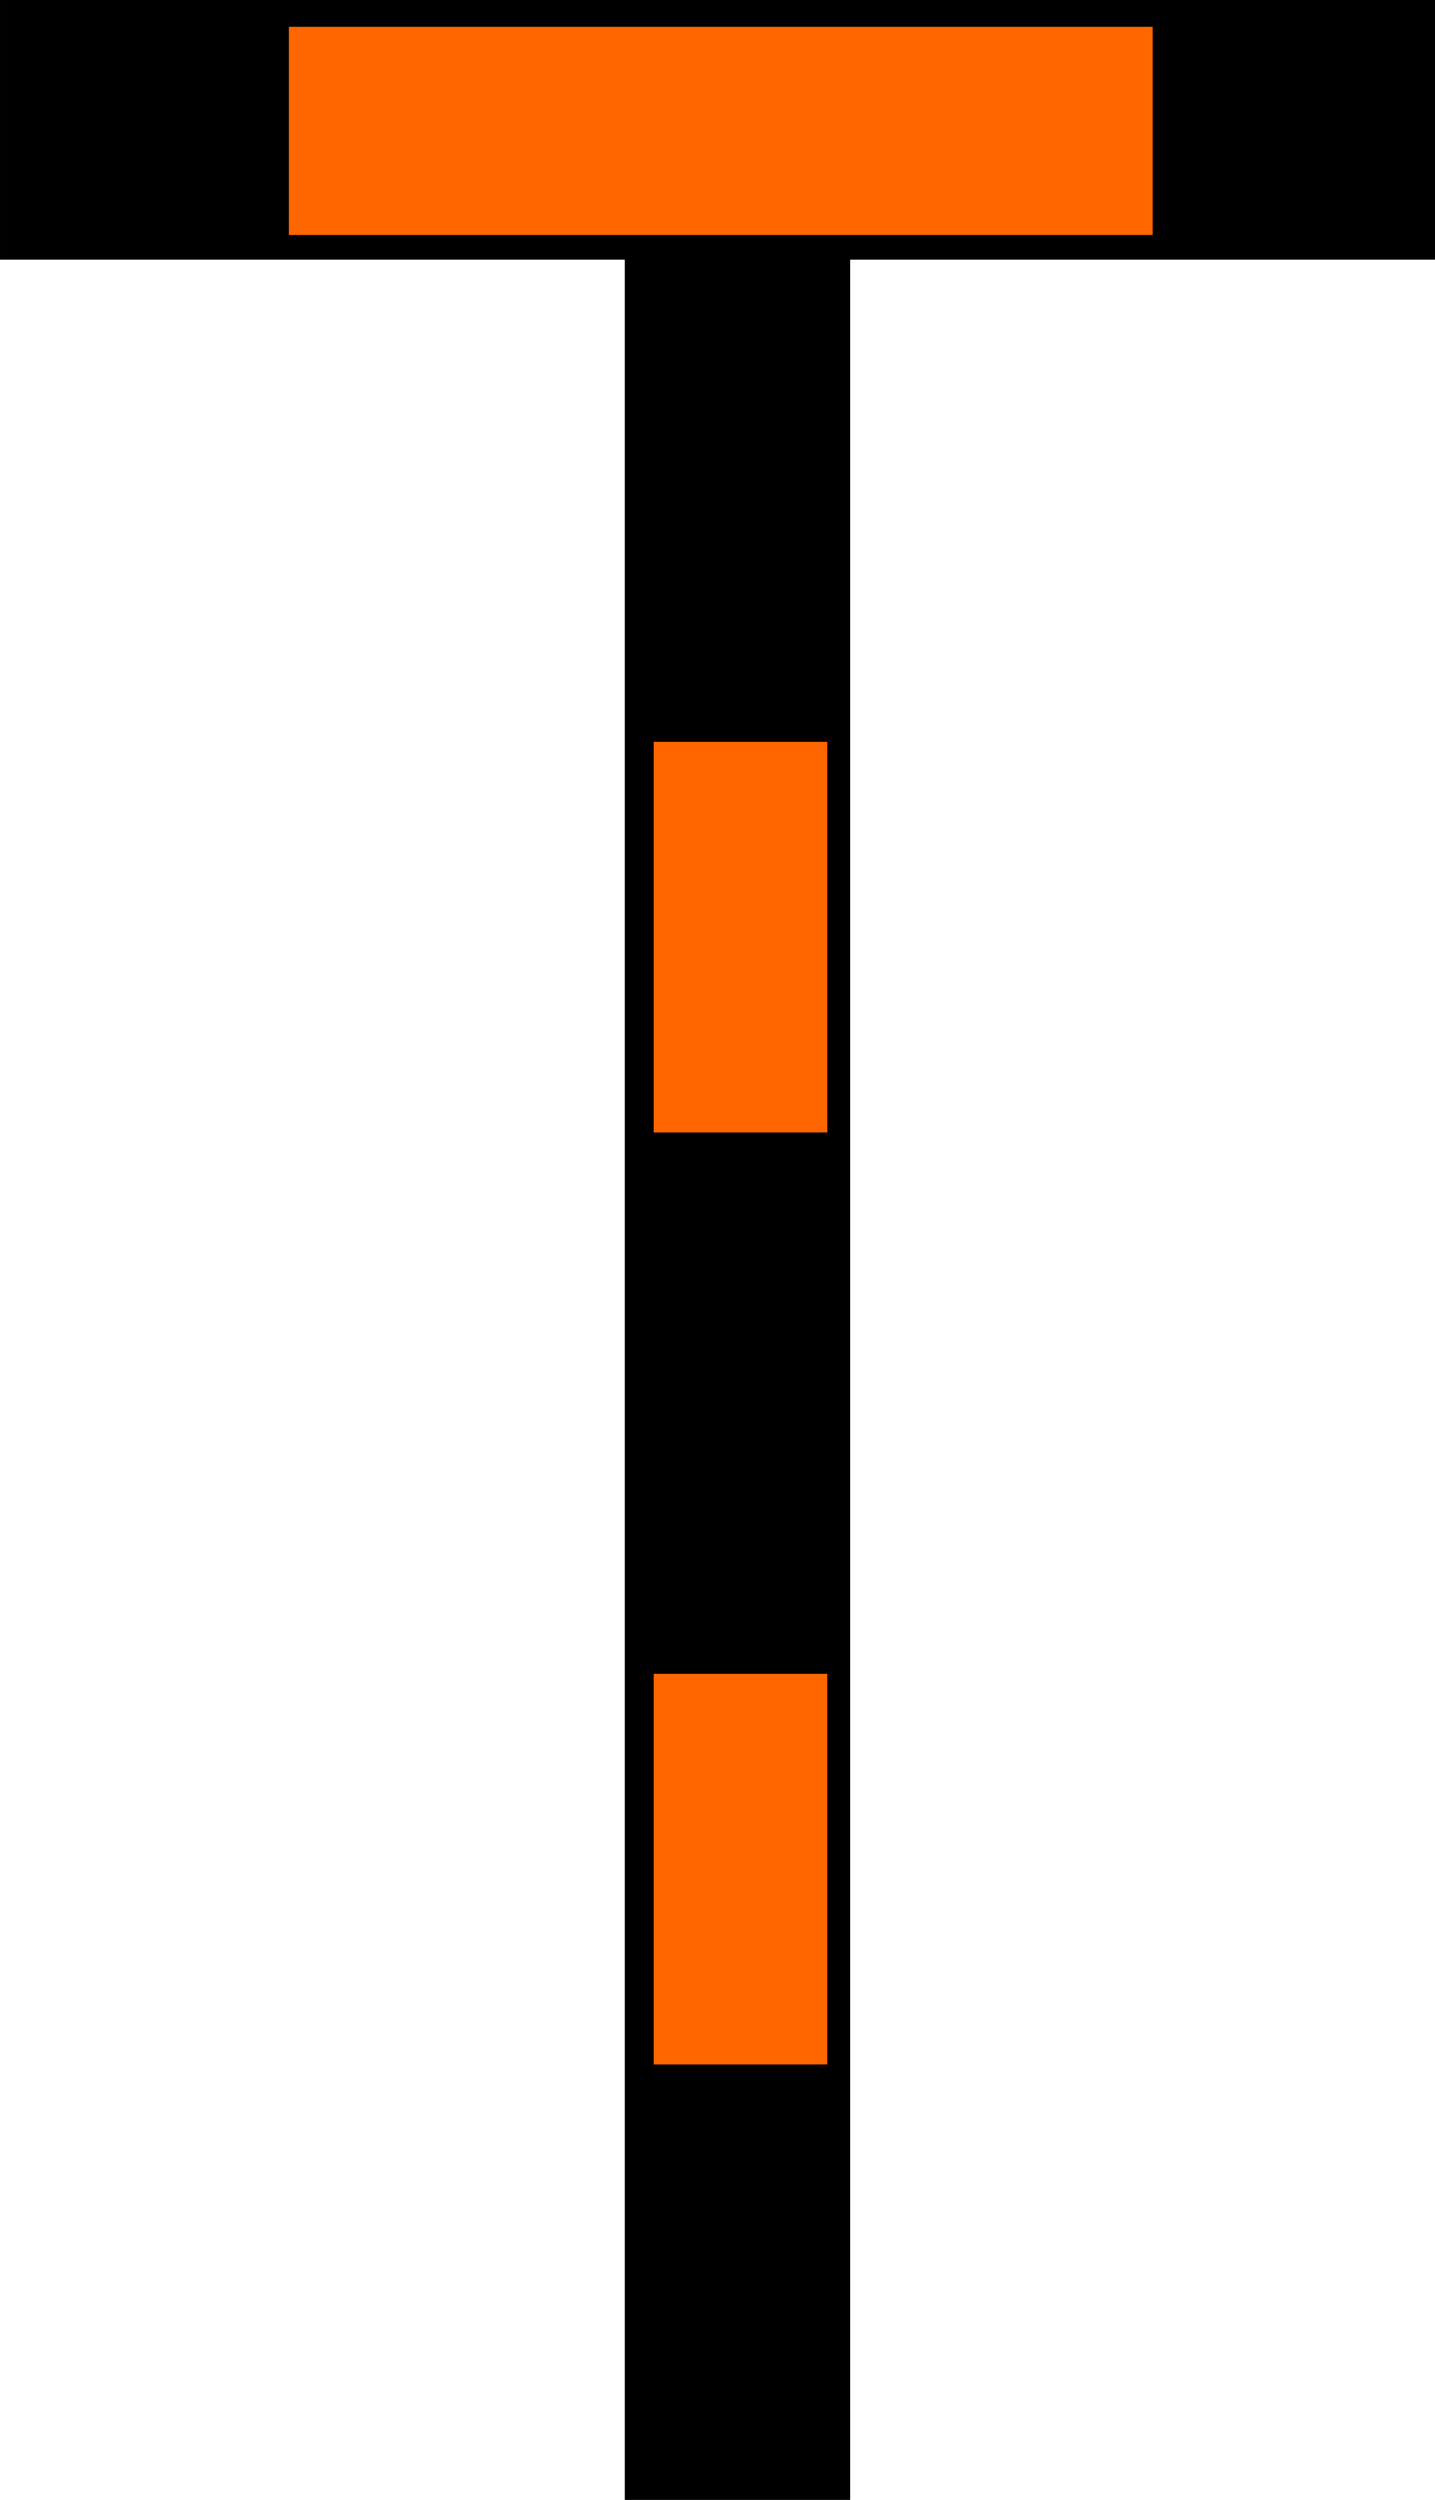 <?xml version="1.0" encoding="UTF-8" standalone="no"?>
<!-- Created with Inkscape (http://www.inkscape.org/) -->

<svg
   width="262.662"
   height="457.439"
   viewBox="0 0 69.496 121.031"
   version="1.1"
   id="svg30090"
   inkscape:version="1.2.2 (732a01da63, 2022-12-09)"
   sodipodi:docname="raeumarbeit_aufnehmen.svg"
   xmlns:inkscape="http://www.inkscape.org/namespaces/inkscape"
   xmlns:sodipodi="http://sodipodi.sourceforge.net/DTD/sodipodi-0.dtd"
   xmlns="http://www.w3.org/2000/svg"
   xmlns:svg="http://www.w3.org/2000/svg">
  <sodipodi:namedview
     id="namedview30092"
     pagecolor="#ffffff"
     bordercolor="#000000"
     borderopacity="0.25"
     inkscape:showpageshadow="2"
     inkscape:pageopacity="0.0"
     inkscape:pagecheckerboard="0"
     inkscape:deskcolor="#d1d1d1"
     inkscape:document-units="mm"
     showgrid="false"
     inkscape:zoom="1.1100025"
     inkscape:cx="74.324159"
     inkscape:cy="343.24248"
     inkscape:window-width="2560"
     inkscape:window-height="1494"
     inkscape:window-x="-11"
     inkscape:window-y="-11"
     inkscape:window-maximized="1"
     inkscape:current-layer="layer1" />
  <defs
     id="defs30087">
    <pattern
       id="EMFhbasepattern"
       patternUnits="userSpaceOnUse"
       width="6"
       height="6"
       x="0"
       y="0" />
  </defs>
  <g
     inkscape:label="Ebene 1"
     inkscape:groupmode="layer"
     id="layer1"
     transform="translate(-33.373,-8.584)">
    <g
       id="g32049">
      <path
         style="fill:#000000;stroke-width:0.138"
         d="M 63.631,75.385 V 21.156 H 48.502 33.373 V 14.87 8.584 h 34.748 34.748 v 6.286 6.286 h -14.162 -14.162 v 54.229 54.229 h -5.457 -5.457 z M 73.855,98.873 V 88.856 h -4.767 -4.767 V 98.873 108.89 h 4.767 4.767 z m 0,-44.903 v -10.017 h -4.767 -4.767 v 10.017 10.017 h 4.767 4.767 z M 89.606,14.87 V 9.274 H 68.121 46.637 v 5.596 5.596 h 21.484 21.484 z"
         id="path32037" />
      <path
         style="fill:#ff6600;stroke:#000000;stroke-width:3.405"
         d="M 177.027,56.306 V 35.586 h 80.63 80.63 v 20.721 20.721 h -80.63 -80.63 z"
         id="path32039"
         transform="scale(0.265)" />
      <path
         style="fill:#ff6600;stroke:#000000;stroke-width:3.405"
         d="m 243.693,203.603 v -37.387 h 17.568 17.568 v 37.387 37.387 h -17.568 -17.568 z"
         id="path32041"
         transform="scale(0.265)" />
      <path
         style="fill:#ff6600;stroke:#000000;stroke-width:3.405"
         d="m 243.693,373.873 v -37.387 h 17.568 17.568 v 37.387 37.387 h -17.568 -17.568 z"
         id="path32043"
         transform="scale(0.265)" />
    </g>
  </g>
</svg>
